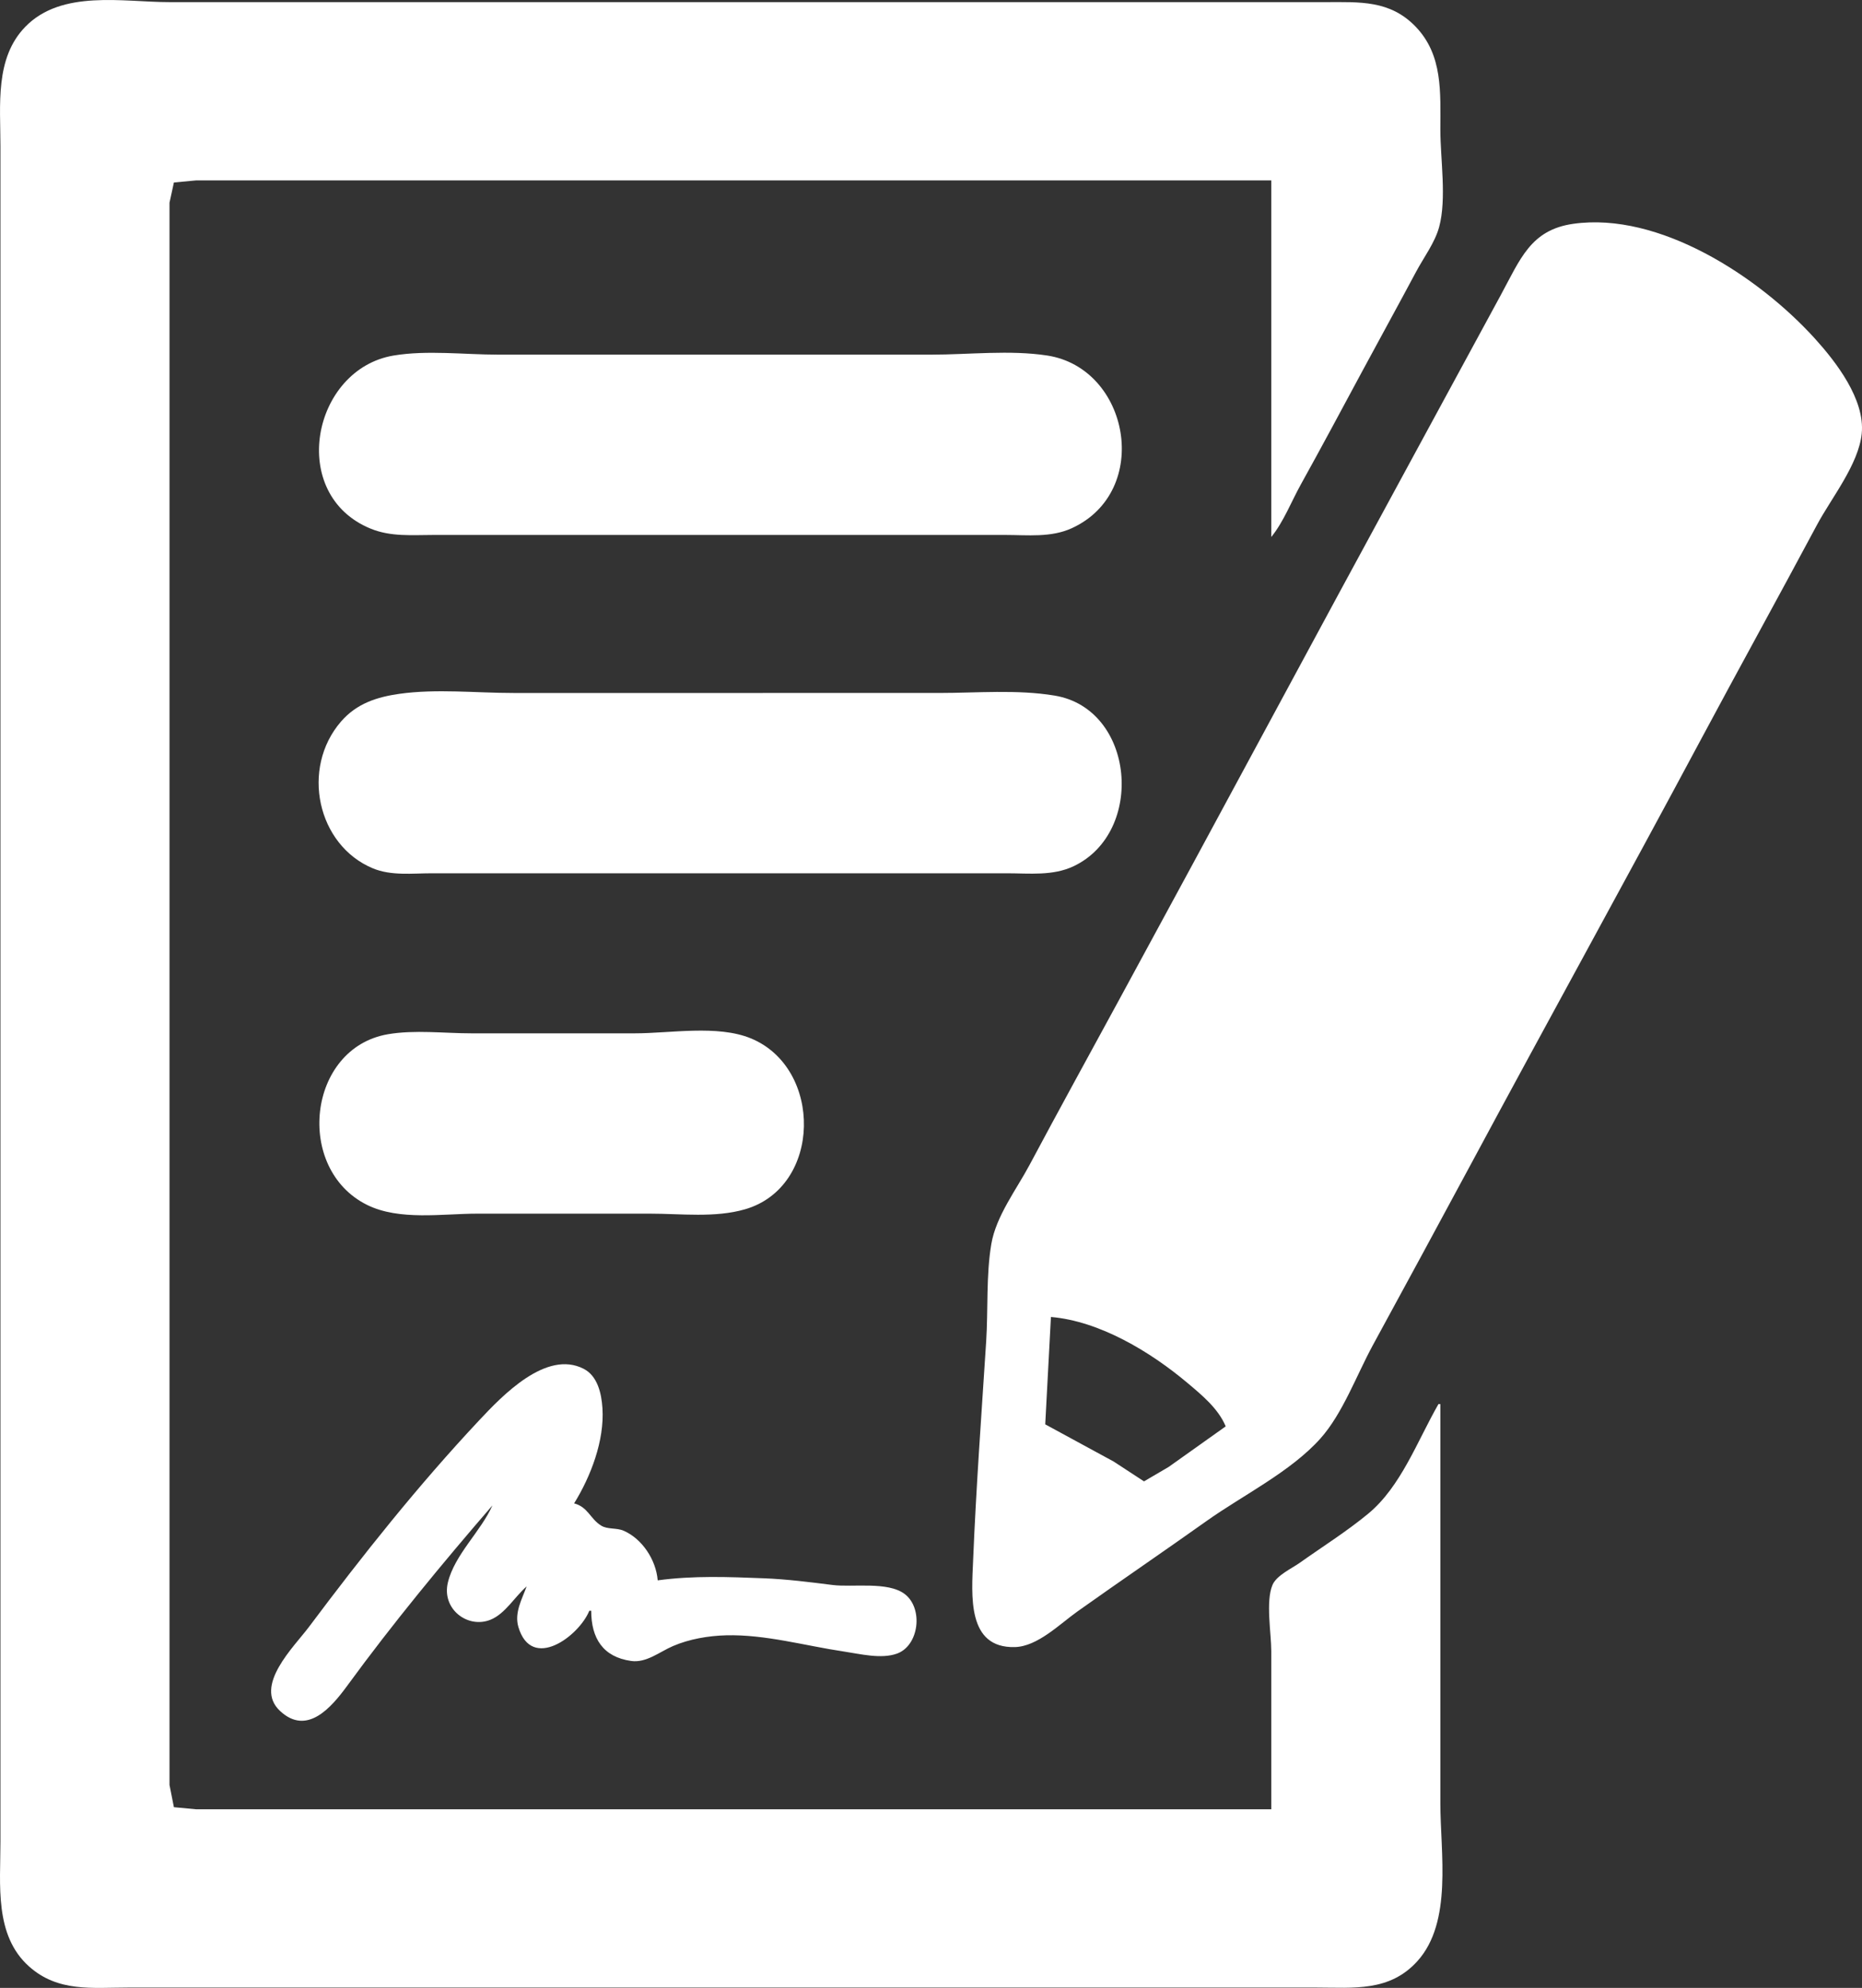 <?xml version="1.0" encoding="UTF-8" standalone="no"?>
<svg
   xmlns:dc="http://purl.org/dc/elements/1.1/"
   xmlns:cc="http://creativecommons.org/ns#"
   xmlns:rdf="http://www.w3.org/1999/02/22-rdf-syntax-ns#"
   xmlns:svg="http://www.w3.org/2000/svg"
   xmlns="http://www.w3.org/2000/svg"
   xmlns:xlink="http://www.w3.org/1999/xlink"
   xmlns:sodipodi="http://sodipodi.sourceforge.net/DTD/sodipodi-0.dtd"
   xmlns:inkscape="http://www.inkscape.org/namespaces/inkscape"
   width="1090.756"
   height="1164.44"
   viewBox="0 0 288.596 308.091"
   version="1.1"
   id="svg8"
   inkscape:version="1.0.1 (3bc2e813f5, 2020-09-07)"
   sodipodi:docname="icon.svg"
   inkscape:export-filename="E:\EngineersRoom\formats\4info.png"
   inkscape:export-xdpi="105.49451"
   inkscape:export-ydpi="105.49451">
  <rect x="0" y="0" width="288.596" height="308.091" fill="#333333" stroke="none"/>
  <defs
     id="defs2">
    <linearGradient
       inkscape:collect="always"
       id="linearGradient863">
      <stop
         style="stop-color:#4400aa;stop-opacity:1"
         offset="0"
         id="stop859" />
      <stop
         style="stop-color:#aa00d4;stop-opacity:1"
         offset="1"
         id="stop861" />
    </linearGradient>
    <linearGradient
       inkscape:collect="always"
       xlink:href="#linearGradient863"
       id="linearGradient2246"
       gradientUnits="userSpaceOnUse"
       gradientTransform="translate(0,8.528)"
       x1="37.154"
       y1="39.31"
       x2="227.654"
       y2="229.81" />
    <linearGradient
       inkscape:collect="always"
       xlink:href="#linearGradient863"
       id="linearGradient2248"
       gradientUnits="userSpaceOnUse"
       x1="37.154"
       y1="47.838"
       x2="227.654"
       y2="238.338" />
    <clipPath
       clipPathUnits="userSpaceOnUse"
       id="clipPath3359">
      <circle
         style="opacity:1;fill:#4d4d4d;fill-opacity:1;stroke:none;stroke-width:5;stroke-miterlimit:4;stroke-dasharray:none"
         id="circle3361"
         cx="263.072"
         cy="274.086"
         r="28.31" />
    </clipPath>
    <clipPath
       clipPathUnits="userSpaceOnUse"
       id="clipPath3381">
      <rect
         style="opacity:0.5;fill:#4d4d4d;fill-opacity:1;stroke:none;stroke-width:5;stroke-miterlimit:4;stroke-dasharray:none"
         id="rect3383"
         width="58.765"
         height="58.765"
         x="238.277"
         y="293.182"
         ry="14.455" />
    </clipPath>
  </defs>
  <sodipodi:namedview
     id="base"
     pagecolor="#2c2c2c"
     bordercolor="#666666"
     borderopacity="1.0"
     inkscape:pageopacity="1"
     inkscape:pageshadow="2"
     inkscape:zoom="0.24748737"
     inkscape:cx="682.22859"
     inkscape:cy="429.13991"
     inkscape:document-units="px"
     inkscape:current-layer="layer1"
     inkscape:document-rotation="0"
     showgrid="false"
     showborder="true"
     inkscape:object-paths="true"
     inkscape:window-width="1366"
     inkscape:window-height="705"
     inkscape:window-x="-8"
     inkscape:window-y="-8"
     inkscape:window-maximized="1"
     inkscape:showpageshadow="false"
     borderlayer="true"
     units="px"
     fit-margin-top="0"
     fit-margin-left="0"
     fit-margin-right="0"
     fit-margin-bottom="0" />
  <g
     inkscape:label="Layer 1"
     inkscape:groupmode="layer"
     id="layer1"
     transform="translate(15.024,34.686)">
    <path
       style="fill:#ffffff;stroke:none;stroke-width:1"
       d="m 208.22,182.923 h -0.294 c -3.282,5.719 -5.807,12.788 -10.894,16.991 -3.352,2.769 -7.071,5.097 -10.599,7.605 -1.233,0.877 -3.615,1.949 -4.239,3.452 -1.067,2.573 -0.178,7.45 -0.178,10.259 v 24.491 H 57.178 24.203 15.37 l -3.44,-0.323 -0.682,-3.445 V 232.219 191.4 41.627 5.519 -3.273 l 0.682,-3.131 3.44,-0.323 H 24.203 57.178 182.016 V 48.535 c 1.907,-2.34 3.113,-5.499 4.594,-8.164 3.236,-5.824 6.376,-11.714 9.539,-17.583 2.766,-5.134 5.581,-10.239 8.327,-15.385 1.16,-2.174 2.907,-4.494 3.557,-6.908 1.185,-4.397 0.188,-10.498 0.188,-15.071 0,-5.809 0.413,-11.569 -3.839,-15.985 -3.973,-4.126 -8.696,-3.796 -13.826,-3.796 H 167.589 66.895 11.248 c -7.192,0 -16.696,-1.987 -22.35,3.822 -4.736,4.867 -3.854,12.117 -3.854,18.471 v 42.075 173.95 46.784 c 0,6.689 -0.966,14.492 4.421,19.322 4.493,4.028 9.825,3.286 15.306,3.286 H 34.507 156.401 189.082 c 5.676,0 11.265,0.681 15.577,-4.094 5.484,-6.074 3.561,-16.774 3.561,-24.479 v -61.856 M 228.83,4.9999999e-6 C 222.196,0.94 220.627,5.456 217.517,11.17 l -13.294,24.491 c -15.358,28.22 -30.528,56.557 -45.886,84.777 -4.609,8.47 -9.256,16.922 -13.796,25.433 -2.015,3.777 -5.188,7.922 -5.919,12.246 -0.824,4.871 -0.48,10.134 -0.796,15.071 -0.725,11.288 -1.559,22.608 -2.023,33.911 -0.223,5.42 -1.004,13.676 6.466,13.484 3.518,-0.09 6.926,-3.546 9.716,-5.53 6.643,-4.722 13.379,-9.302 20.021,-14.025 5.568,-3.959 13.024,-7.614 17.635,-12.782 3.44,-3.854 5.607,-9.84 8.105,-14.431 5.12,-9.409 10.236,-18.821 15.309,-28.259 11.782,-21.916 23.804,-43.685 35.546,-65.624 5.953,-11.123 12.053,-22.155 17.999,-33.283 2.197,-4.113 6.437,-9.346 6.928,-14.13 0.546,-5.326 -4.068,-11.211 -7.256,-14.73 C 257.501,8.112 242.103,-1.881 228.83,4.9999999e-6 M 45.99,20.414 C 33.338,22.522 29.483,41.989 42.457,47.259 c 3.135,1.274 6.423,0.963 9.716,0.963 h 15.605 55.058 17.96 c 3.428,0 7.076,0.434 10.305,-1.048 12.46,-5.718 8.952,-24.806 -3.828,-26.763 -5.777,-0.885 -12.123,-0.134 -17.96,-0.134 H 94.276 62.184 c -5.242,0 -11.015,-0.725 -16.194,0.138 m 0.883,52.432 c -3.43,0.486 -6.597,1.472 -9.039,4.291 -6.284,7.256 -3.693,19.155 4.917,22.747 2.859,1.193 6.117,0.774 9.127,0.774 h 15.899 55.647 17.666 c 3.446,0 7.073,0.435 10.305,-1.104 11.121,-5.293 9.461,-24.37 -2.944,-26.434 -5.851,-0.974 -12.049,-0.407 -17.96,-0.407 H 98.987 64.539 c -5.765,0 -11.951,-0.677 -17.666,0.133 m -1.767,52.755 c -12.503,2.142 -14.483,20.877 -3.239,26.449 5.006,2.481 11.705,1.358 17.077,1.358 h 26.793 c 4.784,0 10.064,0.674 14.721,-0.678 11.94,-3.465 12.081,-21.905 0.883,-26.493 -5.171,-2.118 -12.486,-0.775 -17.96,-0.775 H 58.062 c -4.196,0 -8.81,-0.572 -12.955,0.138 m 129.843,60.776 -8.833,6.28 -3.828,2.244 -4.711,-3.078 -10.599,-5.76 0.883,-16.641 c 7.522,0.638 15.395,5.364 21.199,10.256 2.192,1.848 4.728,3.921 5.889,6.699 M 61.3,198.622 c -1.793,4.043 -5.846,7.607 -6.902,11.932 -1.01,4.137 3.08,7.22 6.608,5.789 2.271,-0.922 3.743,-3.552 5.594,-5.161 -0.723,1.986 -1.929,4.08 -1.28,6.279 2.044,6.924 9.403,1.426 10.996,-2.512 h 0.294 c 0,4.297 1.845,7.172 6.183,7.783 2.365,0.333 4.398,-1.407 6.477,-2.302 2.549,-1.098 5.503,-1.599 8.244,-1.672 6.057,-0.16 12.275,1.626 18.255,2.512 2.504,0.371 5.779,1.212 8.244,0.319 3.428,-1.242 4.106,-7.042 1.165,-9.245 -2.629,-1.969 -8.048,-0.992 -11.176,-1.387 -3.485,-0.44 -7.094,-0.899 -10.599,-1.035 -5.576,-0.216 -10.925,-0.432 -16.488,0.317 -0.266,-3.233 -2.452,-6.472 -5.3,-7.698 -1.088,-0.469 -2.477,-0.169 -3.471,-0.788 -1.708,-1.063 -2.014,-2.86 -4.184,-3.445 2.559,-4.137 4.72,-9.707 4.39,-14.757 -0.153,-2.335 -0.775,-5.002 -2.918,-6.1 -5.796,-2.969 -12.576,4.135 -16.189,7.989 -9.453,10.081 -18.048,20.886 -26.385,32.022 -2.3,3.071 -8.638,9.137 -4.479,13.02 4.172,3.895 7.941,-0.522 10.419,-3.914 7.088,-9.703 14.694,-18.906 22.501,-27.945 m 0.294,-0.314 -0.294,0.314 z"
       id="path861" />
  </g>
</svg>
